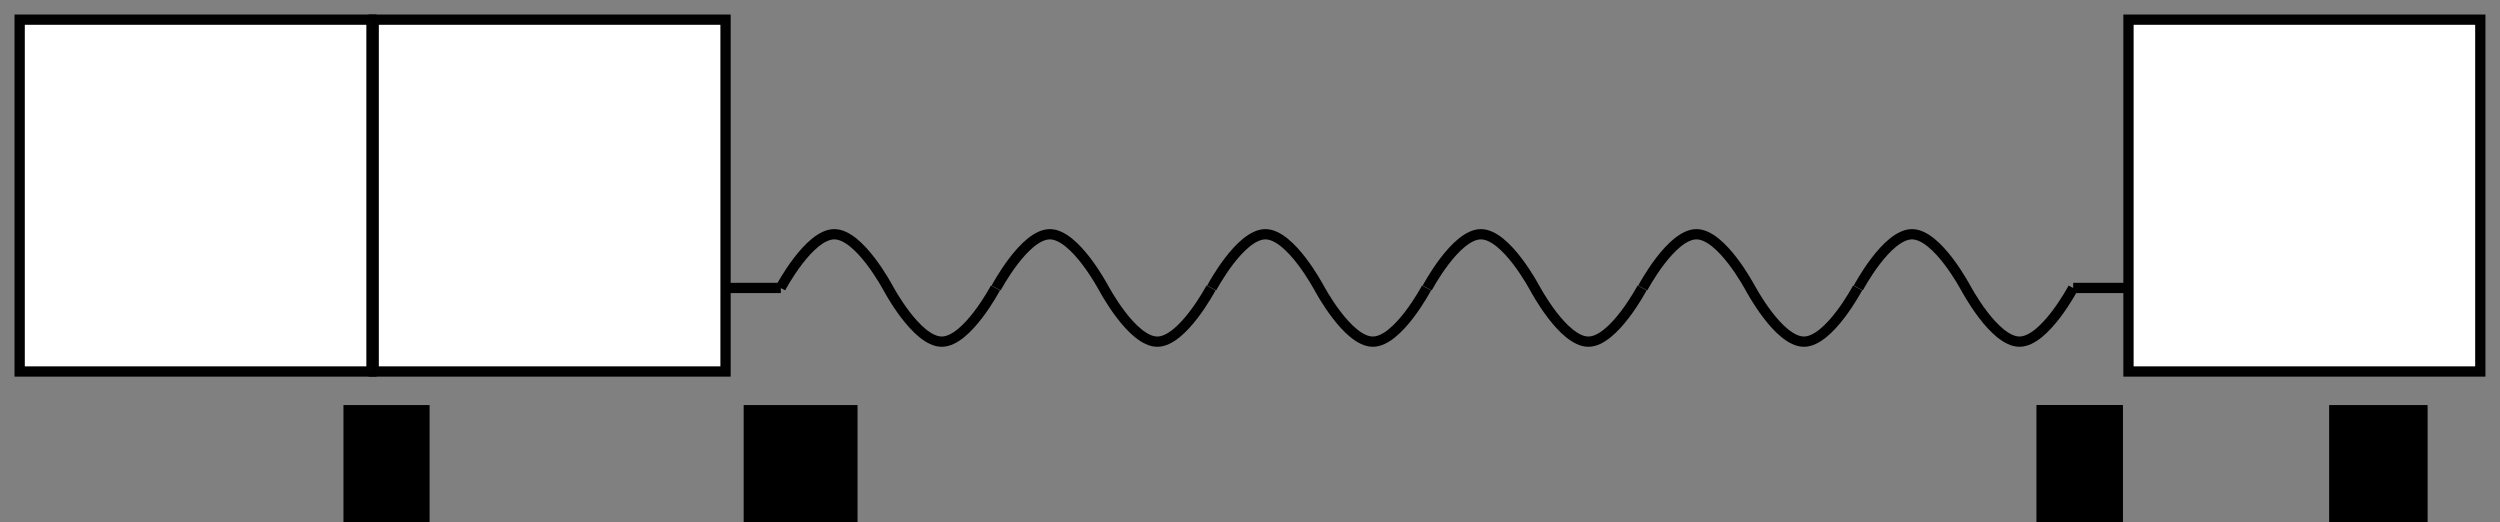 <?xml version="1.0" encoding="UTF-8" standalone="no"?>
<!-- Created with Inkscape (http://www.inkscape.org/) -->

<svg
   xmlns:dc="http://purl.org/dc/elements/1.1/"
   xmlns:cc="http://creativecommons.org/ns#"
   xmlns:rdf="http://www.w3.org/1999/02/22-rdf-syntax-ns#"
   xmlns:svg="http://www.w3.org/2000/svg"
   xmlns="http://www.w3.org/2000/svg"
   xmlns:sodipodi="http://sodipodi.sourceforge.net/DTD/sodipodi-0.dtd"
   xmlns:inkscape="http://www.inkscape.org/namespaces/inkscape"
   width="85.944mm"
   height="17.961mm"
   viewBox="0 0 85.944 17.961"
   version="1.1"
   id="svg10928"
   inkscape:version="0.92.2 (5c3e80d, 2017-08-06)"
   sodipodi:docname="LH035,09,16_004r-d2.svg">
  <rect x="0" y="0" width="85.944" height="17.961" fill="#808080" stroke="none"/>
  <defs
     id="defs10922" />
  <sodipodi:namedview
     id="base"
     pagecolor="#ffffff"
     bordercolor="#666666"
     borderopacity="1.0"
     inkscape:pageopacity="0.0"
     inkscape:pageshadow="2"
     inkscape:zoom="2.5"
     inkscape:cx="146.8423"
     inkscape:cy="47.041764"
     inkscape:document-units="mm"
     inkscape:current-layer="layer1"
     showgrid="false"
     inkscape:window-width="1366"
     inkscape:window-height="706"
     inkscape:window-x="1672"
     inkscape:window-y="-8"
     inkscape:window-maximized="1"
     fit-margin-left="0.5"
     fit-margin-top="0.5"
     fit-margin-right="0.5"
     fit-margin-bottom="0.5" />
  <g
     inkscape:label="Ebene 1"
     inkscape:groupmode="layer"
     id="layer1"
     transform="translate(-39.616,-143.319)">
    <path
       inkscape:connector-curvature="0"
       id="path11527"
       style="fill:none;stroke:#000000;stroke-width:0.353;stroke-linecap:butt;stroke-linejoin:miter;stroke-miterlimit:4;stroke-dasharray:none;stroke-opacity:1"
       d="m 107.194,153.218 c 0,0 0.976,1.846 1.846,1.846 0.87,0 1.846,-1.846 1.846,-1.846 m -7.386,0 c 0,0 0.976,-1.846 1.846,-1.846 0.87,0 1.846,1.846 1.846,1.846 m -7.408,0 c 0,0 0.976,1.846 1.846,1.846 0.87,0 1.846,-1.846 1.846,-1.846 m -7.386,0 c 0,0 0.976,-1.846 1.846,-1.846 0.87,0 1.846,1.846 1.846,1.846 m -7.408,0 c 0,0 0.976,1.846 1.846,1.846 0.87,0 1.846,-1.846 1.846,-1.846 m -7.386,0 c 0,0 0.976,-1.846 1.846,-1.846 0.87,0 1.846,1.846 1.846,1.846 m -7.408,0 c 0,0 0.976,1.846 1.846,1.846 0.87,0 1.846,-1.846 1.846,-1.846 m -7.386,0 c 0,0 0.976,-1.846 1.846,-1.846 0.87,0 1.846,1.846 1.846,1.846 m -7.408,0 c 0,0 0.976,1.846 1.846,1.846 0.87,0 1.846,-1.846 1.846,-1.846 m -7.386,0 c 0,0 0.976,-1.846 1.846,-1.846 0.87,0 1.846,1.846 1.846,1.846 m -7.408,0 c 0,0 0.976,1.846 1.846,1.846 0.87,0 1.846,-1.846 1.846,-1.846 m -7.386,0 c 0,0 0.976,-1.846 1.846,-1.846 0.87,0 1.846,1.846 1.846,1.846" />
    <path
       style="fill:none;stroke:#000000;stroke-width:0.353;stroke-linecap:butt;stroke-linejoin:miter;stroke-miterlimit:4;stroke-dasharray:none;stroke-opacity:1"
       d="m 110.887,153.218 v 0 h 1.977"
       id="path11545"
       inkscape:connector-curvature="0"
       sodipodi:nodetypes="ccc" />
    <path
       style="fill:none;stroke:#000000;stroke-width:0.353;stroke-linecap:butt;stroke-linejoin:miter;stroke-miterlimit:4;stroke-dasharray:none;stroke-opacity:1"
       d="M 66.459,153.218 H 64.407"
       id="path11547"
       inkscape:connector-curvature="0" />
    <rect
       style="fill:#ffffff;stroke:#000000;stroke-width:0.353;stroke-miterlimit:4;stroke-dasharray:none;stroke-dashoffset:0;stroke-opacity:0.991"
       id="rect11549"
       width="12.095"
       height="12.095"
       x="112.788"
       y="143.995" />
    <rect
       y="143.995"
       x="52.463"
       height="12.095"
       width="12.095"
       id="rect11551"
       style="fill:#ffffff;stroke:#000000;stroke-width:0.353;stroke-miterlimit:4;stroke-dasharray:none;stroke-dashoffset:0;stroke-opacity:0.991" />
    <rect
       style="fill:#ffffff;stroke:#000000;stroke-width:0.353;stroke-miterlimit:4;stroke-dasharray:none;stroke-dashoffset:0;stroke-opacity:0.991"
       id="rect11553"
       width="12.095"
       height="12.095"
       x="40.292"
       y="143.995" />
    <flowRoot
       xml:space="preserve"
       id="flowRoot5987"
       style="font-style:italic;font-variant:normal;font-weight:normal;font-stretch:normal;font-size:16px;line-height:1.25;font-family:'Myriad Pro';-inkscape-font-specification:'Myriad Pro Italic';letter-spacing:0px;word-spacing:0px;fill:#000000;fill-opacity:1;stroke:none;stroke-width:1.333;stroke-miterlimit:4;stroke-dasharray:none"
       transform="matrix(0.265,0,0,0.265,10.367,22.882)"><flowRegion
         id="flowRegion5989"
         style="stroke-width:1.333;stroke-miterlimit:4;stroke-dasharray:none"><rect
           id="rect5991"
           width="11.172"
           height="21.031"
           x="154.93"
           y="507.027"
           style="stroke-width:1.333;stroke-miterlimit:4;stroke-dasharray:none" /></flowRegion><flowPara
         id="flowPara5993">L</flowPara></flowRoot>    <flowRoot
       transform="matrix(0.265,0,0,0.265,24.125,22.882)"
       style="font-style:italic;font-variant:normal;font-weight:normal;font-stretch:normal;font-size:16px;line-height:1.25;font-family:'Myriad Pro';-inkscape-font-specification:'Myriad Pro Italic';letter-spacing:0px;word-spacing:0px;fill:#000000;fill-opacity:1;stroke:none;stroke-width:1.333;stroke-miterlimit:4;stroke-dasharray:none"
       id="flowRoot11585"
       xml:space="preserve"><flowRegion
         style="stroke-width:1.333;stroke-miterlimit:4;stroke-dasharray:none"
         id="flowRegion11581"><rect
           style="stroke-width:1.333;stroke-miterlimit:4;stroke-dasharray:none"
           y="507.027"
           x="154.93"
           height="21.031"
           width="14.772"
           id="rect11579" /></flowRegion><flowPara
         id="flowPara11583">A</flowPara></flowRoot>    <flowRoot
       xml:space="preserve"
       id="flowRoot11593"
       style="font-style:italic;font-variant:normal;font-weight:normal;font-stretch:normal;font-size:16px;line-height:1.25;font-family:'Myriad Pro';-inkscape-font-specification:'Myriad Pro Italic';letter-spacing:0px;word-spacing:0px;fill:#000000;fill-opacity:1;stroke:none;stroke-width:1.333;stroke-miterlimit:4;stroke-dasharray:none"
       transform="matrix(0.265,0,0,0.265,68.575,22.882)"><flowRegion
         id="flowRegion11589"
         style="stroke-width:1.333;stroke-miterlimit:4;stroke-dasharray:none"><rect
           id="rect11587"
           width="11.172"
           height="21.031"
           x="154.93"
           y="507.027"
           style="stroke-width:1.333;stroke-miterlimit:4;stroke-dasharray:none" /></flowRegion><flowPara
         id="flowPara11591">C</flowPara></flowRoot>    <flowRoot
       transform="matrix(0.265,0,0,0.265,68.575,22.882)"
       style="font-style:italic;font-variant:normal;font-weight:normal;font-stretch:normal;font-size:16px;line-height:1.25;font-family:'Myriad Pro';-inkscape-font-specification:'Myriad Pro Italic';letter-spacing:0px;word-spacing:0px;fill:#000000;fill-opacity:1;stroke:none;stroke-width:1.333;stroke-miterlimit:4;stroke-dasharray:none"
       id="flowRoot11601"
       xml:space="preserve"><flowRegion
         style="stroke-width:1.333;stroke-miterlimit:4;stroke-dasharray:none"
         id="flowRegion11597"><rect
           style="stroke-width:1.333;stroke-miterlimit:4;stroke-dasharray:none"
           y="507.027"
           x="154.93"
           height="21.031"
           width="11.172"
           id="rect11595" /></flowRegion><flowPara
         id="flowPara11599" /></flowRoot>    <flowRoot
       xml:space="preserve"
       id="flowRoot11609"
       style="font-style:italic;font-variant:normal;font-weight:normal;font-stretch:normal;font-size:16px;line-height:1.25;font-family:'Myriad Pro';-inkscape-font-specification:'Myriad Pro Italic';letter-spacing:0px;word-spacing:0px;fill:#000000;fill-opacity:1;stroke:none;stroke-width:1.333;stroke-miterlimit:4;stroke-dasharray:none"
       transform="matrix(0.265,0,0,0.265,78.63,22.882)"><flowRegion
         id="flowRegion11605"
         style="stroke-width:1.333;stroke-miterlimit:4;stroke-dasharray:none"><rect
           id="rect11603"
           width="12.772"
           height="22.631"
           x="154.93"
           y="507.027"
           style="stroke-width:1.333;stroke-miterlimit:4;stroke-dasharray:none" /></flowRegion><flowPara
         id="flowPara11607">M</flowPara><flowPara
         id="flowPara11611" /></flowRoot>  </g>
</svg>
